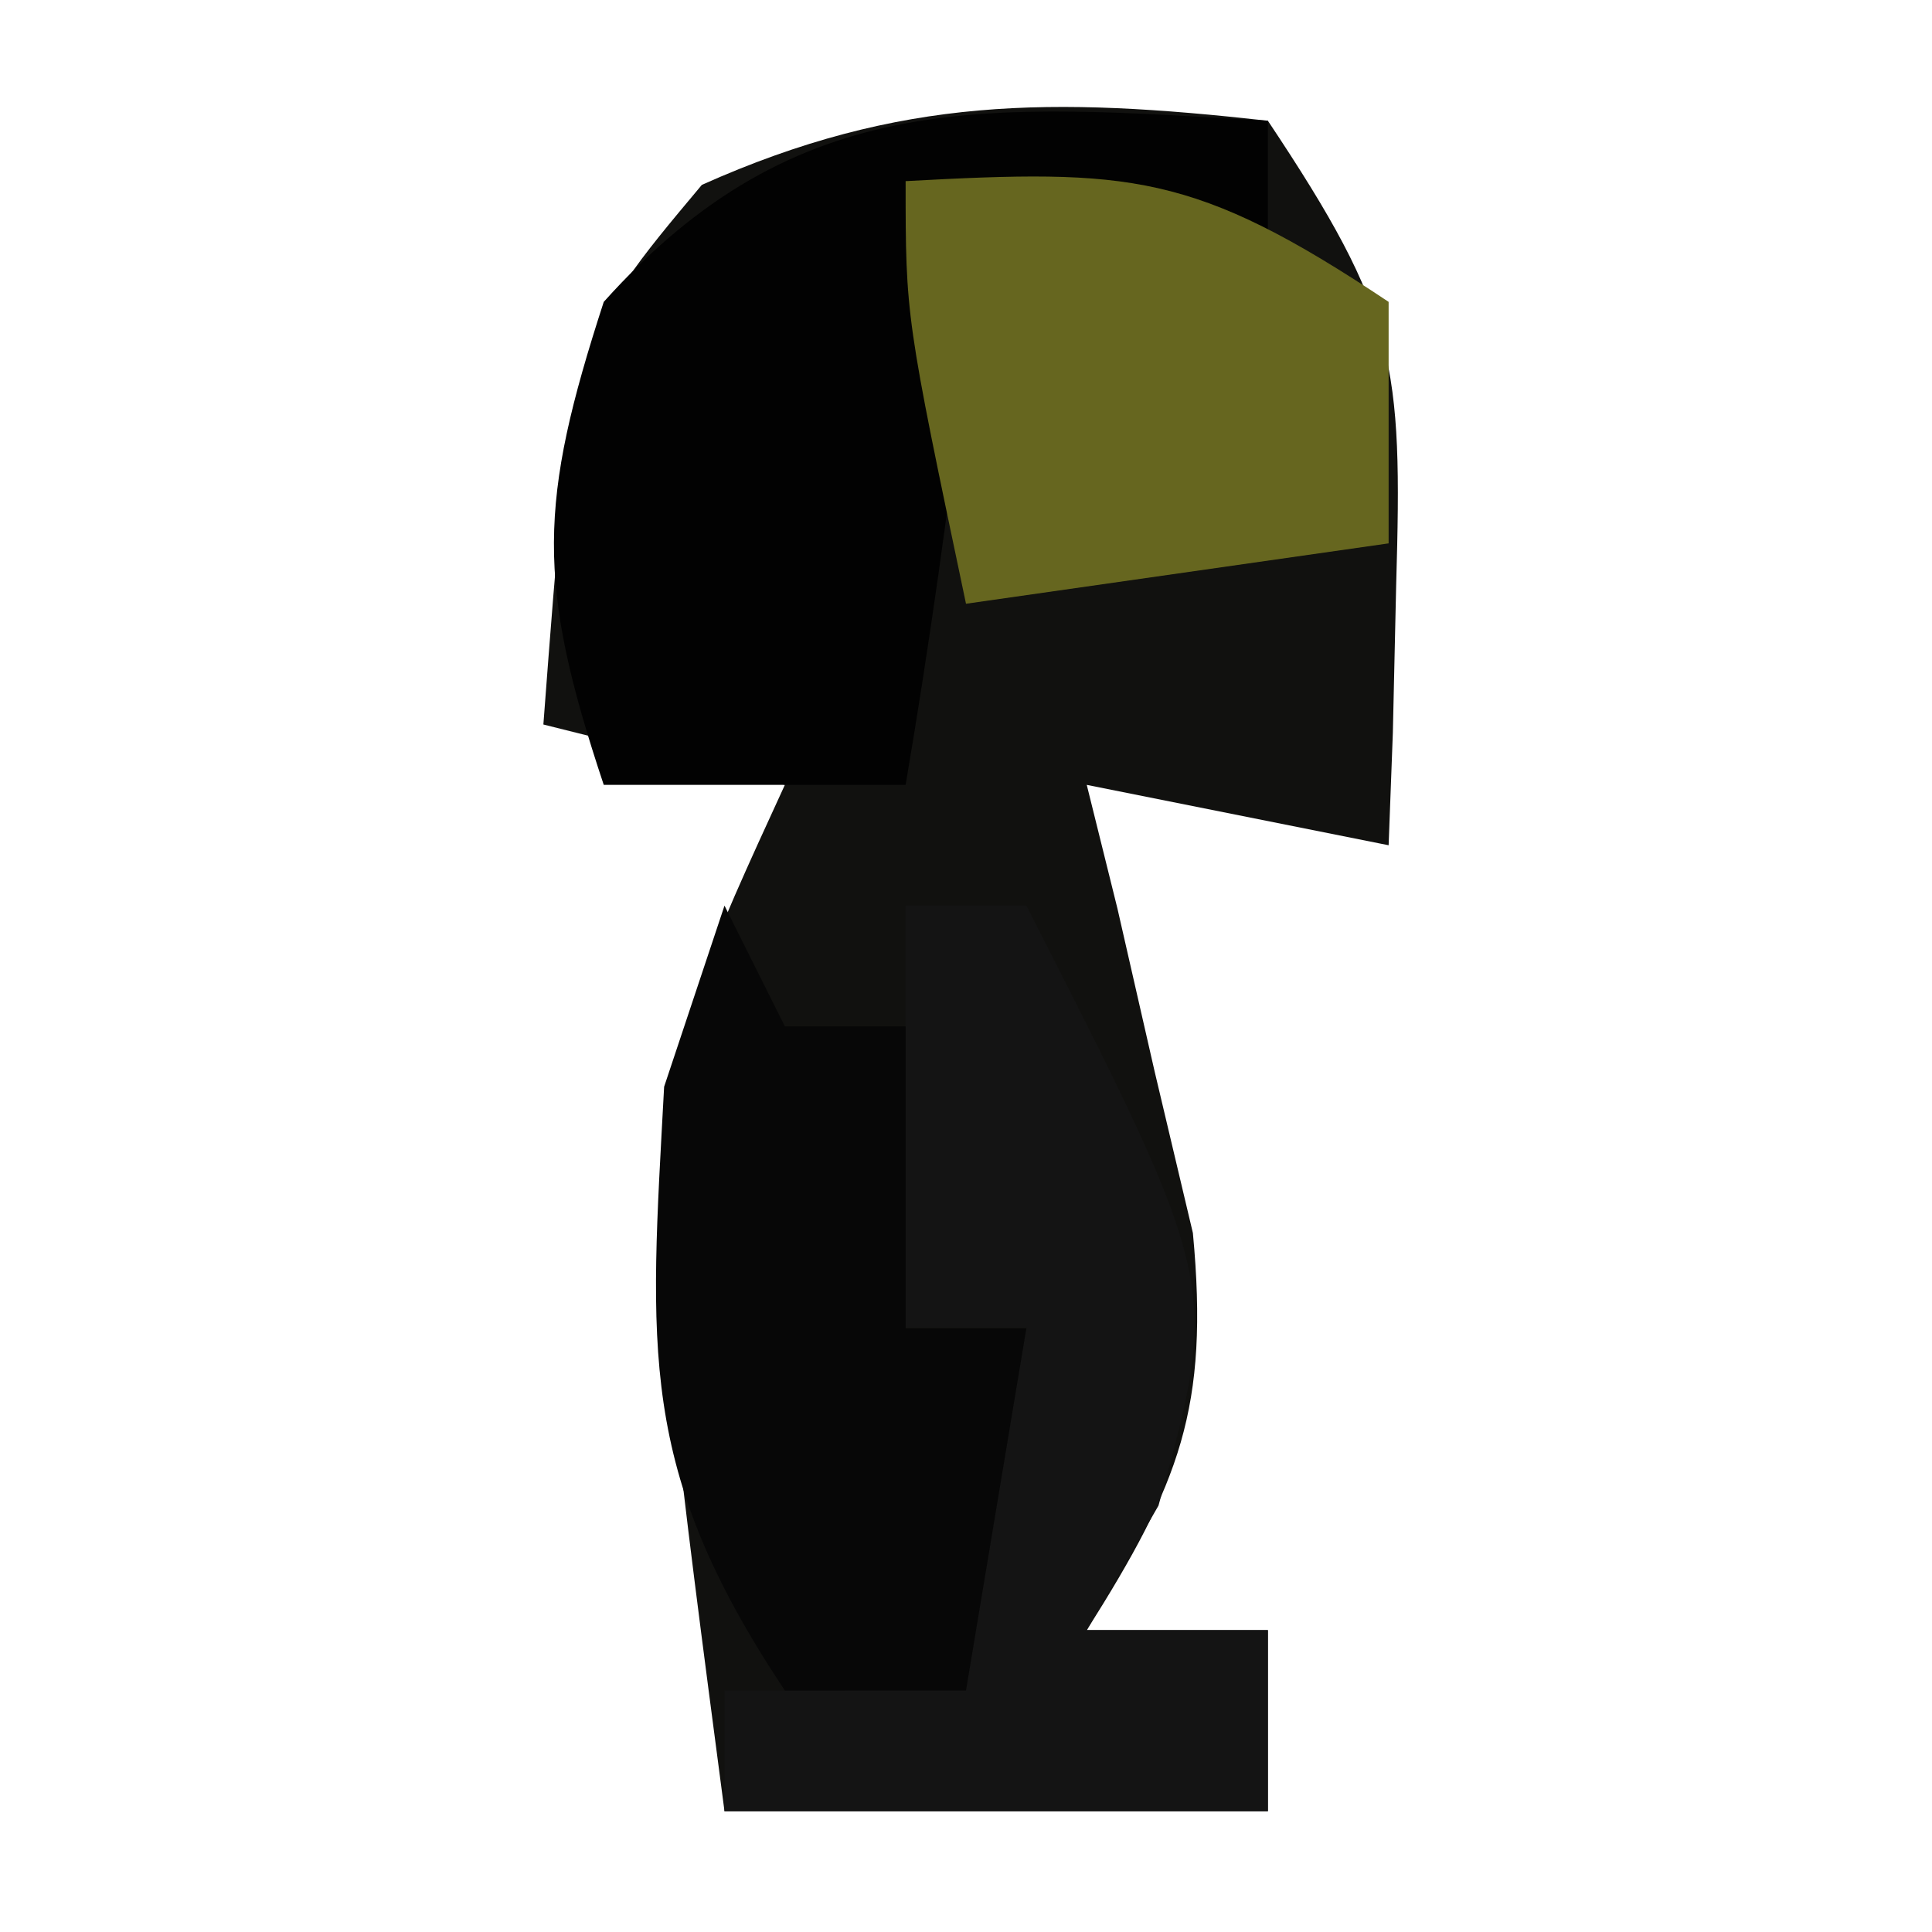 <?xml version="1.0" encoding="UTF-8"?>
<svg version="1.1" xmlns="http://www.w3.org/2000/svg" width="32" height="32">
<path d="M0 0 C2.136 3.204 2.231 4.019 2.125 7.688 C2.107 8.496 2.089 9.304 2.07 10.137 C2.036 11.059 2.036 11.059 2 12 C0.35 11.67 -1.3 11.34 -3 11 C-2.832 11.675 -2.665 12.351 -2.492 13.047 C-2.289 13.939 -2.085 14.831 -1.875 15.75 C-1.562 17.073 -1.562 17.073 -1.242 18.422 C-0.969 21.329 -1.465 22.567 -3 25 C-2.01 25 -1.02 25 0 25 C0 25.99 0 26.98 0 28 C-2.97 28 -5.94 28 -9 28 C-10.517 16.478 -10.517 16.478 -8 11 C-9.32 10.67 -10.64 10.34 -12 10 C-11.518 3.618 -11.518 3.618 -9.375 1.062 C-6.079 -0.412 -3.564 -0.396 0 0 Z " fill="#11110F" transform="translate(21,2)"/>
<path d="M0 0 C0 0.99 0 1.98 0 3 C-1.98 2.34 -3.96 1.68 -6 1 C-5.67 1.99 -5.34 2.98 -5 4 C-5.278 6.341 -5.605 8.676 -6 11 C-7.65 11 -9.3 11 -11 11 C-12.12 7.641 -12.08 6.323 -11 3 C-7.769 -0.604 -4.625 -0.267 0 0 Z " fill="#020202" transform="translate(21,2)"/>
<path d="M0 0 C0.66 0 1.32 0 2 0 C5.2 6.277 5.2 6.277 4.188 9.938 C3.796 10.618 3.404 11.299 3 12 C3.99 12 4.98 12 6 12 C6 12.99 6 13.98 6 15 C3.03 15 0.06 15 -3 15 C-3 14.34 -3 13.68 -3 13 C-2.34 13 -1.68 13 -1 13 C-0.67 11.68 -0.34 10.36 0 9 C0.33 9.66 0.66 10.32 1 11 C1.33 9.68 1.66 8.36 2 7 C1.34 7 0.68 7 0 7 C0 4.69 0 2.38 0 0 Z " fill="#141414" transform="translate(15,15)"/>
<path d="M0 0 C3.716 -0.201 4.772 -0.152 8 2 C8 3.32 8 4.64 8 6 C5.69 6.33 3.38 6.66 1 7 C0 2.25 0 2.25 0 0 Z " fill="#66661F" transform="translate(15,3)"/>
<path d="M0 0 C0.33 0.66 0.66 1.32 1 2 C1.66 2 2.32 2 3 2 C3 3.65 3 5.3 3 7 C3.66 7 4.32 7 5 7 C4.67 8.98 4.34 10.96 4 13 C3.01 13 2.02 13 1 13 C-1.454 9.319 -1.233 7.347 -1 3 C-0.67 2.01 -0.34 1.02 0 0 Z " fill="#070707" transform="translate(12,15)"/>
</svg>
